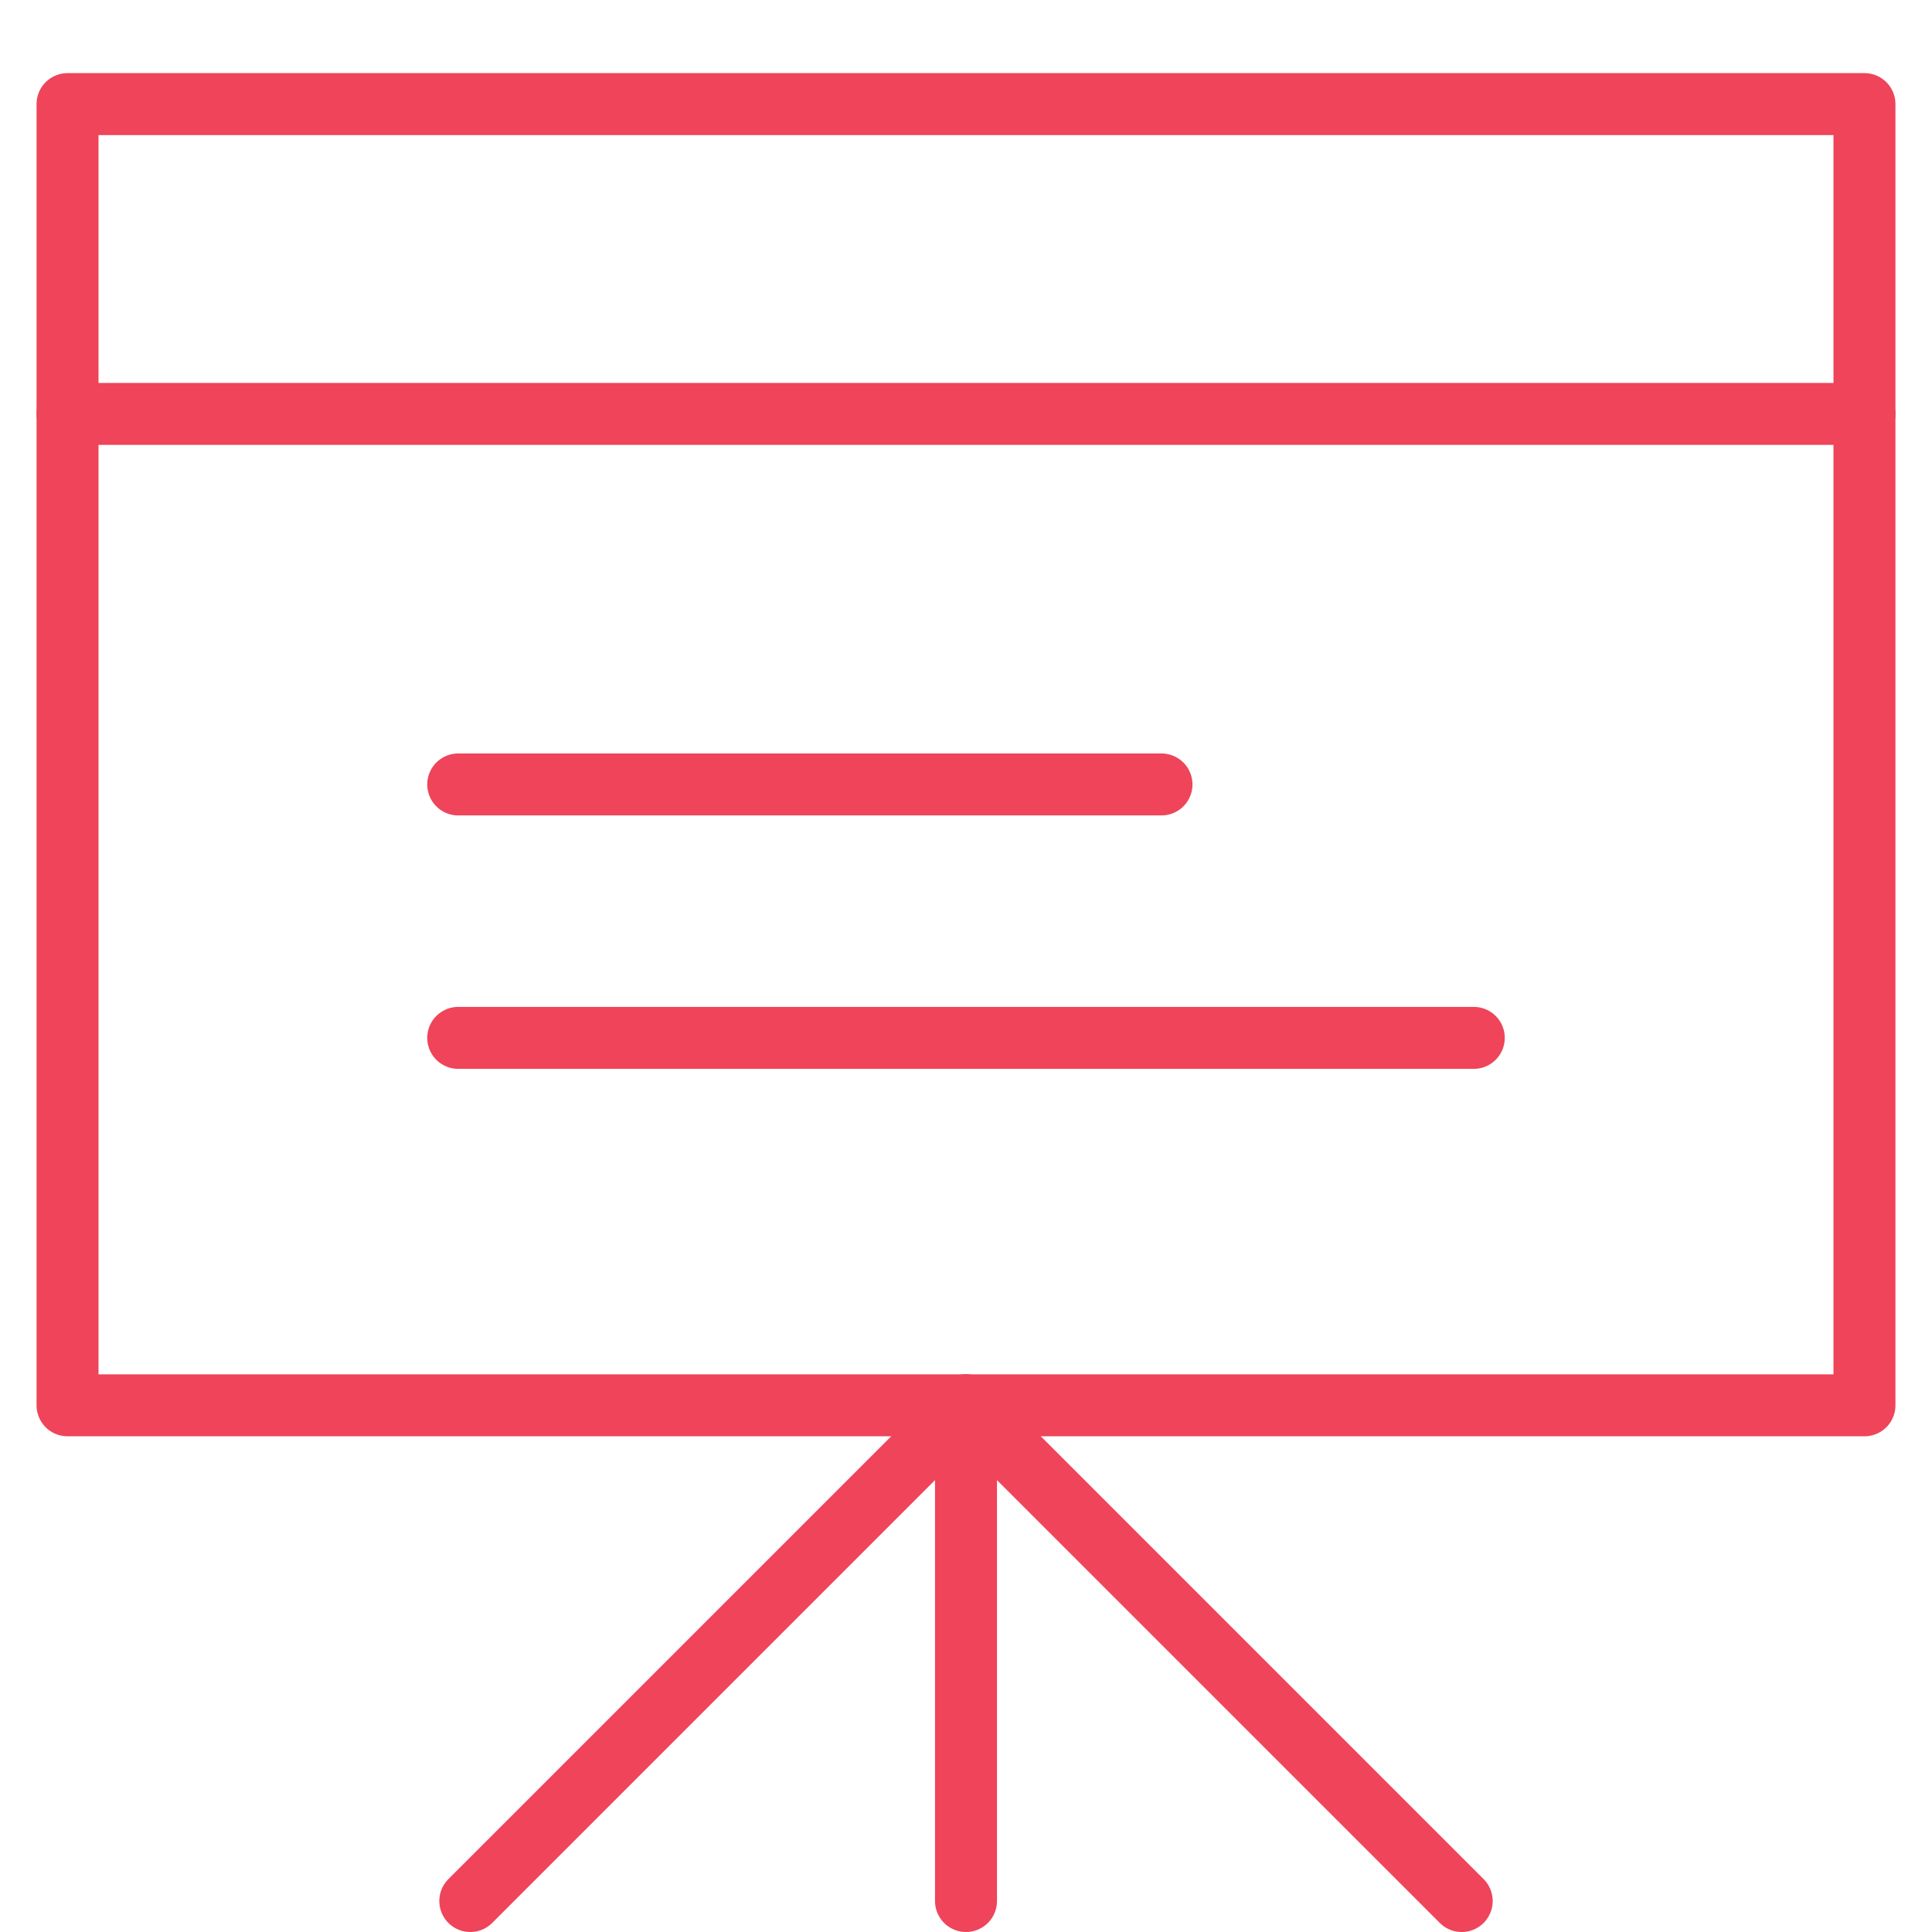 <svg id="workshop" data-name="Layer 1" xmlns="http://www.w3.org/2000/svg" viewBox="0 0 62.36 62.36"><defs><style>.cls-1{fill:none;stroke:#ef4459;stroke-linecap:round;stroke-linejoin:round;stroke-width:2px;}</style></defs><title>icon</title><rect class="cls-1" x="2.18" y="3.36" width="58" height="42"/><line class="cls-1" x1="31.18" y1="45.36" x2="31.18" y2="61.36"/><polyline class="cls-1" points="15.18 61.36 31.18 45.36 47.18 61.36"/><line class="cls-1" x1="2.18" y1="13.36" x2="60.18" y2="13.36"/><line class="cls-1" x1="14.79" y1="25.32" x2="37.49" y2="25.32"/><line class="cls-1" x1="14.79" y1="33.5" x2="47.57" y2="33.5"/></svg>